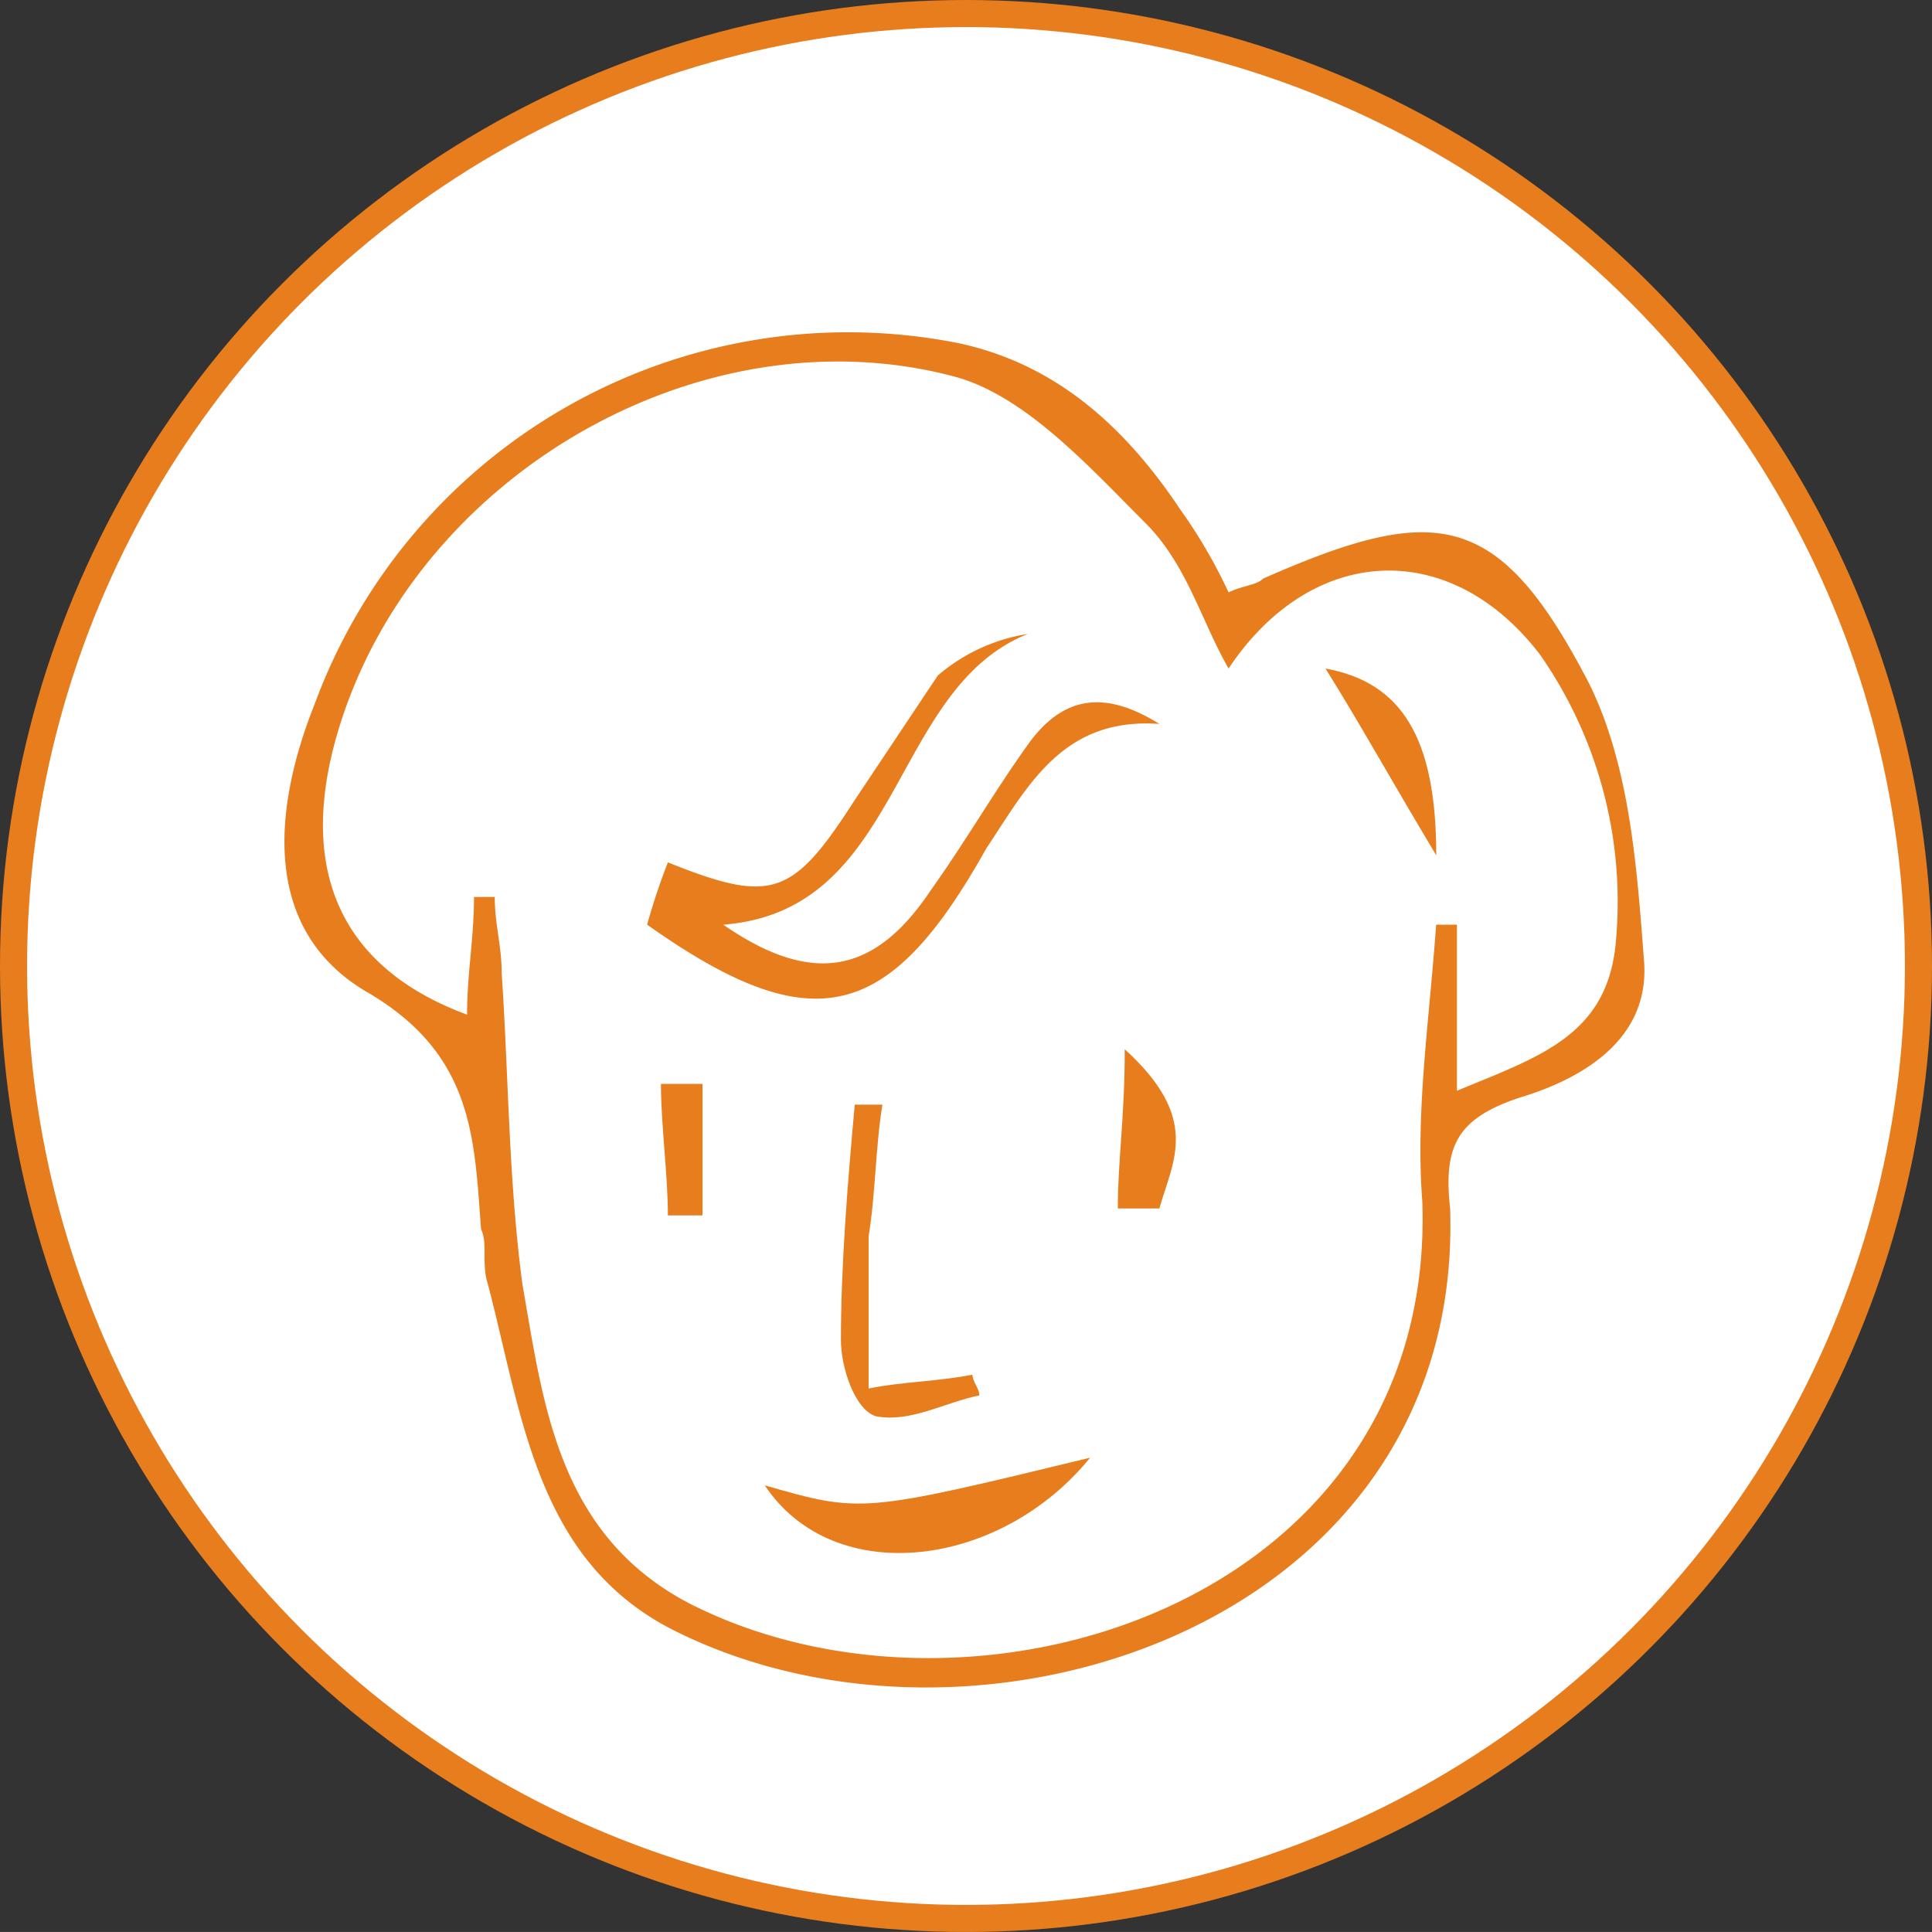 <svg xmlns="http://www.w3.org/2000/svg" viewBox="10821.713 -20316.5 71.358 71.357">
  <rect x="10821.713" y="-20316.5" width="71.358" height="71.357" fill="#333333" stroke="none"/>
  <defs>
    <style>
      .cls-1 {
        fill: #fff;
        stroke: #e87d1e;
      }

      .cls-2 {
        fill: #e87d1e;
      }
    </style>
  </defs>
  <g id="Group_7755" data-name="Group 7755" transform="translate(10822.213 -20316)">
    <circle id="Ellipse_517" data-name="Ellipse 517" class="cls-1" cx="35.179" cy="35.179" r="35.179"/>
    <g id="Group_7748" data-name="Group 7748" transform="translate(10.042 11.721)">
      <path id="Path_5330" data-name="Path 5330" class="cls-2" d="M34.835,9.659c.511-.256,1.023-.256,1.278-.511,6.392-2.812,8.693-2.557,12.017,3.835,1.534,3.068,1.79,6.9,2.045,10.227.256,2.812-2.045,4.346-4.6,5.113-2.3.767-2.812,1.79-2.557,4.091.511,15.34-17.386,21.221-28.635,15.6-5.113-2.557-5.625-7.926-6.9-12.784-.256-.767,0-1.534-.256-2.045-.256-3.324-.256-6.392-4.091-8.693-4.091-2.3-3.579-6.9-2.045-10.738A20.991,20.991,0,0,1,24.864.454c3.579.767,6.136,3.068,8.182,6.136A19.07,19.07,0,0,1,34.835,9.659Zm0,2.812C33.812,10.681,33.3,8.636,31.767,7.1c-2.045-2.045-4.346-4.6-6.9-5.369C15.66-.824,5.177,5.057,2.109,14.261c-1.79,5.369-.256,9.2,4.6,10.994,0-1.534.256-2.812.256-4.346h.767c0,1.023.256,1.79.256,2.812.256,3.835.256,7.67.767,11.505.767,4.346,1.278,9.2,6.136,11.761,10.483,5.369,27.613,0,27.1-14.829-.256-3.324.256-6.648.511-10.227h.767v6.136c3.068-1.278,5.625-2.045,5.88-5.625A15.949,15.949,0,0,0,46.34,11.96C43.017,7.613,37.9,7.869,34.835,12.471Z" transform="translate(0 0)"/>
      <path id="Path_5331" data-name="Path 5331" class="cls-2" d="M5.2,15.138a24.134,24.134,0,0,1,.767-2.3c3.835,1.534,4.6,1.278,6.9-2.3l3.068-4.6A6.693,6.693,0,0,1,19.262,4.4c-5.113,2.045-4.6,10.227-11.25,10.738,3.324,2.3,5.625,1.79,7.67-1.278,1.278-1.79,2.3-3.579,3.579-5.369s2.812-2.045,4.858-.767c-3.579-.256-4.858,2.3-6.392,4.6C14.149,18.718,11.336,19.485,5.2,15.138Z" transform="translate(8.159 6.793)"/>
      <path id="Path_5332" data-name="Path 5332" class="cls-2" d="M9.534,11.2c-.256,1.534-.256,3.324-.511,4.858v5.625c1.278-.256,2.557-.256,3.835-.511,0,.256.256.511.256.767-1.278.256-2.557,1.023-3.835.767C8.511,22.45,8,20.916,8,19.893c0-2.812.256-5.88.511-8.693Z" transform="translate(12.517 17.379)"/>
      <path id="Path_5333" data-name="Path 5333" class="cls-2" d="M6.9,17.323c3.579,1.023,3.579,1.023,12.017-1.023C15.593,20.391,9.457,21.158,6.9,17.323Z" transform="translate(10.805 25.318)"/>
      <path id="Path_5334" data-name="Path 5334" class="cls-2" d="M12,16.28c0-1.79.256-3.324.256-5.88,2.812,2.557,1.79,4.091,1.278,5.88Z" transform="translate(18.744 16.133)"/>
      <path id="Path_5335" data-name="Path 5335" class="cls-2" d="M19.091,11.8C17.557,9.246,16.278,6.945,15,4.9,17.812,5.411,19.091,7.457,19.091,11.8Z" transform="translate(23.415 7.571)"/>
      <path id="Path_5336" data-name="Path 5336" class="cls-2" d="M6.934,10.9v4.858H5.656c0-1.534-.256-3.324-.256-4.858Z" transform="translate(8.47 16.912)"/>
    </g>
  </g>
</svg>
